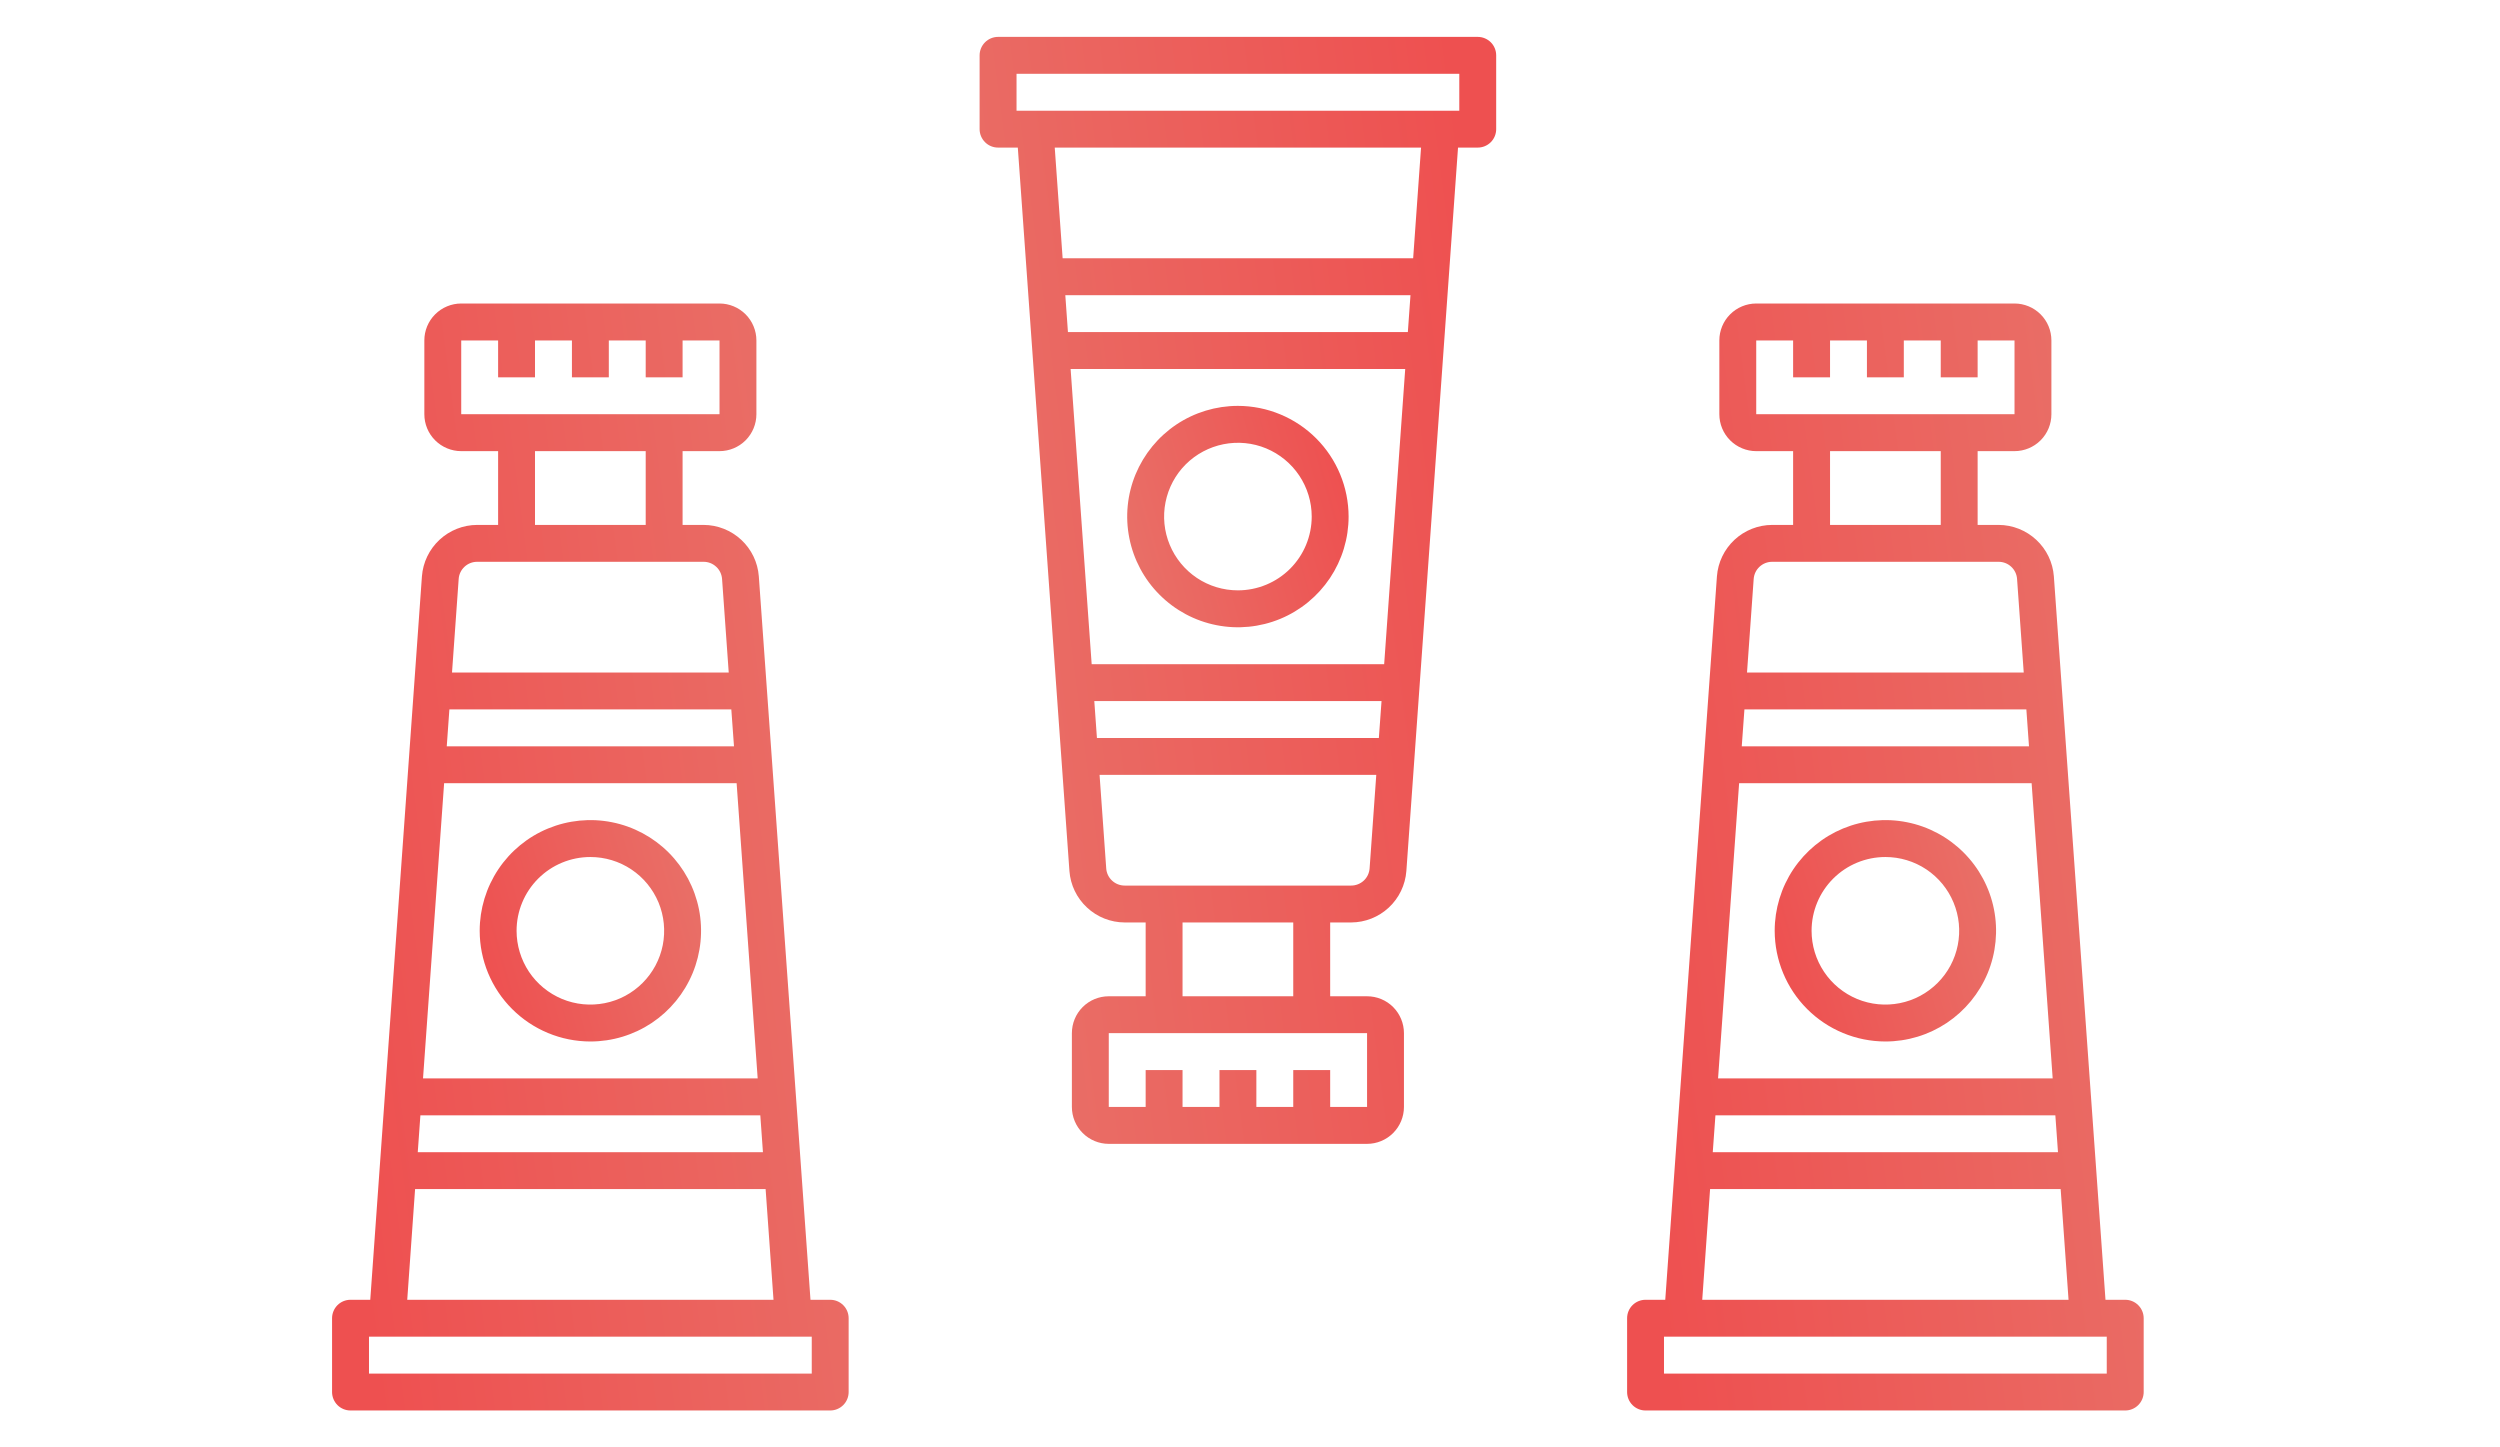 <svg width="57" height="33" viewBox="0 0 57 33" fill="none" xmlns="http://www.w3.org/2000/svg">
<g clip-path="url(#clip0)">
<path d="M18.929 29.635H18.479L17.301 13.14C17.277 12.822 17.134 12.525 16.901 12.308C16.668 12.091 16.361 11.969 16.042 11.968H15.563V10.286H16.405C16.628 10.286 16.842 10.197 17 10.039C17.157 9.881 17.246 9.667 17.246 9.444V7.762C17.246 7.539 17.157 7.325 17 7.167C16.842 7.009 16.628 6.92 16.405 6.92H10.516C10.293 6.92 10.079 7.009 9.921 7.167C9.763 7.325 9.675 7.539 9.675 7.762V9.444C9.675 9.667 9.763 9.881 9.921 10.039C10.079 10.197 10.293 10.286 10.516 10.286H11.357V11.968H10.878C10.56 11.969 10.253 12.091 10.02 12.308C9.787 12.525 9.644 12.822 9.62 13.14L8.442 29.635H7.992C7.88 29.635 7.773 29.679 7.694 29.758C7.616 29.837 7.571 29.944 7.571 30.056V31.738C7.571 31.85 7.616 31.957 7.694 32.036C7.773 32.115 7.88 32.159 7.992 32.159H18.929C19.04 32.159 19.147 32.115 19.226 32.036C19.305 31.957 19.349 31.85 19.349 31.738V30.056C19.349 29.944 19.305 29.837 19.226 29.758C19.147 29.679 19.04 29.635 18.929 29.635ZM16.735 17.016H10.186L10.246 16.174H16.674L16.735 17.016ZM16.795 17.857L17.275 24.587H9.645L10.126 17.857H16.795ZM17.335 25.429L17.395 26.27H9.525L9.585 25.429H17.335ZM10.516 7.762H11.357V8.603H12.198V7.762H13.04V8.603H13.881V7.762H14.722V8.603H15.563V7.762H16.405V9.444H10.516V7.762ZM12.198 10.286H14.722V11.968H12.198V10.286ZM10.878 12.809H16.042C16.149 12.809 16.251 12.849 16.329 12.922C16.408 12.994 16.455 13.094 16.463 13.2L16.615 15.333H10.306L10.458 13.2C10.465 13.094 10.513 12.994 10.591 12.922C10.669 12.849 10.772 12.809 10.878 12.809ZM9.464 27.111H17.456L17.636 29.635H9.285L9.464 27.111ZM18.508 31.318H8.413V30.476H18.508V31.318Z" fill="url(#paint0_linear)"/>
<path d="M13.46 23.746C13.96 23.746 14.447 23.598 14.863 23.321C15.278 23.043 15.601 22.649 15.792 22.188C15.983 21.727 16.033 21.219 15.936 20.73C15.838 20.24 15.598 19.791 15.245 19.438C14.892 19.085 14.442 18.844 13.953 18.747C13.463 18.649 12.956 18.7 12.495 18.89C12.033 19.081 11.639 19.405 11.362 19.82C11.085 20.235 10.937 20.723 10.937 21.222C10.937 21.891 11.203 22.533 11.677 23.006C12.15 23.479 12.791 23.745 13.46 23.746ZM13.46 19.54C13.793 19.54 14.118 19.638 14.395 19.823C14.672 20.008 14.887 20.271 15.015 20.578C15.142 20.886 15.175 21.224 15.111 21.55C15.046 21.877 14.885 22.177 14.65 22.412C14.415 22.647 14.115 22.808 13.789 22.872C13.462 22.937 13.124 22.904 12.816 22.777C12.509 22.649 12.246 22.434 12.061 22.157C11.877 21.88 11.778 21.555 11.778 21.222C11.778 20.776 11.955 20.348 12.271 20.032C12.586 19.717 13.014 19.54 13.46 19.54Z" fill="url(#paint1_linear)"/>
</g>
<g clip-path="url(#clip1)">
<path d="M48.455 29.635H48.005L46.828 13.14C46.804 12.822 46.661 12.525 46.427 12.308C46.194 12.091 45.887 11.969 45.569 11.968H45.09V10.286H45.931C46.154 10.286 46.368 10.197 46.526 10.039C46.684 9.881 46.772 9.667 46.772 9.444V7.762C46.772 7.539 46.684 7.325 46.526 7.167C46.368 7.009 46.154 6.92 45.931 6.92H40.042C39.819 6.92 39.605 7.009 39.447 7.167C39.289 7.325 39.201 7.539 39.201 7.762V9.444C39.201 9.667 39.289 9.881 39.447 10.039C39.605 10.197 39.819 10.286 40.042 10.286H40.883V11.968H40.405C40.086 11.969 39.779 12.091 39.546 12.308C39.313 12.525 39.17 12.822 39.146 13.14L37.968 29.635H37.518C37.407 29.635 37.3 29.679 37.221 29.758C37.142 29.837 37.098 29.944 37.098 30.056V31.738C37.098 31.85 37.142 31.957 37.221 32.036C37.3 32.115 37.407 32.159 37.518 32.159H48.455C48.566 32.159 48.673 32.115 48.752 32.036C48.831 31.957 48.876 31.85 48.876 31.738V30.056C48.876 29.944 48.831 29.837 48.752 29.758C48.673 29.679 48.566 29.635 48.455 29.635ZM46.261 17.016H39.712L39.773 16.174H46.201L46.261 17.016ZM46.321 17.857L46.801 24.587H39.172L39.652 17.857H46.321ZM46.862 25.429L46.922 26.27H39.051L39.112 25.429H46.862ZM40.042 7.762H40.883V8.603H41.725V7.762H42.566V8.603H43.407V7.762H44.249V8.603H45.09V7.762H45.931V9.444H40.042V7.762ZM41.725 10.286H44.249V11.968H41.725V10.286ZM40.405 12.809H45.569C45.675 12.809 45.778 12.849 45.856 12.922C45.934 12.994 45.982 13.094 45.989 13.2L46.141 15.333H39.832L39.984 13.2C39.992 13.094 40.039 12.994 40.117 12.922C40.196 12.849 40.298 12.809 40.405 12.809ZM38.99 27.111H46.983L47.163 29.635H38.811L38.99 27.111ZM48.034 31.318H37.939V30.476H48.034V31.318Z" fill="url(#paint2_linear)"/>
<path d="M42.987 23.746C43.486 23.746 43.974 23.598 44.389 23.321C44.804 23.043 45.127 22.649 45.319 22.188C45.51 21.727 45.559 21.219 45.462 20.73C45.365 20.24 45.124 19.791 44.771 19.438C44.418 19.085 43.969 18.844 43.479 18.747C42.989 18.649 42.482 18.7 42.021 18.89C41.56 19.081 41.166 19.405 40.888 19.82C40.611 20.235 40.463 20.723 40.463 21.222C40.464 21.891 40.73 22.533 41.203 23.006C41.676 23.479 42.318 23.745 42.987 23.746ZM42.987 19.54C43.319 19.54 43.645 19.638 43.922 19.823C44.198 20.008 44.414 20.271 44.541 20.578C44.669 20.886 44.702 21.224 44.637 21.55C44.572 21.877 44.412 22.177 44.176 22.412C43.941 22.647 43.641 22.808 43.315 22.872C42.989 22.937 42.65 22.904 42.343 22.777C42.035 22.649 41.773 22.434 41.588 22.157C41.403 21.88 41.304 21.555 41.304 21.222C41.304 20.776 41.481 20.348 41.797 20.032C42.112 19.717 42.541 19.54 42.987 19.54Z" fill="url(#paint3_linear)"/>
</g>
<g clip-path="url(#clip2)">
<path d="M22.756 3.365L23.206 3.365L24.383 19.86C24.407 20.178 24.55 20.475 24.784 20.692C25.017 20.91 25.324 21.031 25.642 21.032L26.121 21.032L26.121 22.715L25.28 22.715C25.057 22.715 24.843 22.803 24.685 22.961C24.527 23.119 24.439 23.333 24.439 23.556L24.439 25.238C24.439 25.462 24.527 25.675 24.685 25.833C24.843 25.991 25.057 26.08 25.28 26.08L31.169 26.08C31.392 26.08 31.606 25.991 31.764 25.833C31.921 25.675 32.01 25.462 32.01 25.238L32.01 23.556C32.01 23.333 31.921 23.119 31.764 22.961C31.606 22.803 31.392 22.715 31.169 22.715L30.328 22.715L30.328 21.032L30.806 21.032C31.125 21.031 31.431 20.91 31.665 20.692C31.898 20.475 32.041 20.178 32.065 19.86L33.243 3.365L33.693 3.365C33.804 3.365 33.911 3.321 33.99 3.242C34.069 3.163 34.113 3.056 34.113 2.944L34.113 1.262C34.113 1.15 34.069 1.043 33.99 0.964C33.911 0.886 33.804 0.841 33.693 0.841L22.756 0.841C22.644 0.841 22.537 0.886 22.459 0.964C22.38 1.043 22.335 1.15 22.335 1.262L22.335 2.944C22.335 3.056 22.38 3.163 22.459 3.242C22.537 3.321 22.644 3.365 22.756 3.365ZM24.95 15.984L31.499 15.984L31.438 16.826L25.01 16.826L24.95 15.984ZM24.89 15.143L24.41 8.413L32.039 8.413L31.559 15.143L24.89 15.143ZM24.349 7.571L24.289 6.73L32.159 6.73L32.099 7.571L24.349 7.571ZM31.169 25.238L30.328 25.238L30.328 24.397L29.486 24.397L29.486 25.238L28.645 25.238L28.645 24.397L27.804 24.397L27.804 25.238L26.962 25.238L26.962 24.397L26.121 24.397L26.121 25.238L25.28 25.238L25.28 23.556L31.169 23.556L31.169 25.238ZM29.486 22.715L26.962 22.715L26.962 21.032L29.486 21.032L29.486 22.715ZM30.806 20.191L25.642 20.191C25.536 20.191 25.433 20.151 25.355 20.078C25.277 20.006 25.229 19.906 25.222 19.8L25.07 17.667L31.379 17.667L31.227 19.8C31.219 19.906 31.172 20.006 31.094 20.078C31.015 20.151 30.913 20.191 30.806 20.191ZM32.22 5.889L24.228 5.889L24.048 3.365L32.4 3.365L32.22 5.889ZM23.177 1.683L33.272 1.683L33.272 2.524L23.177 2.524L23.177 1.683Z" fill="url(#paint4_linear)"/>
<path d="M28.224 9.254C27.725 9.254 27.237 9.402 26.822 9.679C26.407 9.957 26.084 10.351 25.892 10.812C25.701 11.273 25.651 11.781 25.749 12.27C25.846 12.76 26.087 13.21 26.44 13.562C26.793 13.915 27.242 14.156 27.732 14.253C28.221 14.351 28.729 14.301 29.19 14.11C29.651 13.919 30.045 13.595 30.323 13.18C30.6 12.765 30.748 12.277 30.748 11.778C30.747 11.109 30.481 10.467 30.008 9.994C29.535 9.521 28.893 9.255 28.224 9.254ZM28.224 13.46C27.891 13.46 27.566 13.362 27.289 13.177C27.013 12.992 26.797 12.729 26.67 12.422C26.542 12.114 26.509 11.776 26.574 11.45C26.639 11.123 26.799 10.823 27.034 10.588C27.27 10.353 27.57 10.193 27.896 10.128C28.222 10.063 28.561 10.096 28.868 10.223C29.175 10.351 29.438 10.566 29.623 10.843C29.808 11.12 29.907 11.445 29.907 11.778C29.907 12.224 29.73 12.652 29.414 12.968C29.098 13.283 28.67 13.46 28.224 13.46Z" fill="url(#paint5_linear)"/>
</g>
<defs>
<linearGradient id="paint0_linear" x1="17.692" y1="4.405" x2="5.197" y2="6.046" gradientUnits="userSpaceOnUse">
<stop stop-color="#E96F67"/>
<stop offset="1" stop-color="#EE5050"/>
</linearGradient>
<linearGradient id="paint1_linear" x1="15.274" y1="18.195" x2="10.226" y2="19.616" gradientUnits="userSpaceOnUse">
<stop stop-color="#E96F67"/>
<stop offset="1" stop-color="#EE5050"/>
</linearGradient>
<linearGradient id="paint2_linear" x1="47.218" y1="4.405" x2="34.723" y2="6.046" gradientUnits="userSpaceOnUse">
<stop stop-color="#E96F67"/>
<stop offset="1" stop-color="#EE5050"/>
</linearGradient>
<linearGradient id="paint3_linear" x1="44.8" y1="18.195" x2="39.753" y2="19.616" gradientUnits="userSpaceOnUse">
<stop stop-color="#E96F67"/>
<stop offset="1" stop-color="#EE5050"/>
</linearGradient>
<linearGradient id="paint4_linear" x1="23.992" y1="28.595" x2="36.488" y2="26.954" gradientUnits="userSpaceOnUse">
<stop stop-color="#E96F67"/>
<stop offset="1" stop-color="#EE5050"/>
</linearGradient>
<linearGradient id="paint5_linear" x1="26.411" y1="14.805" x2="31.458" y2="13.384" gradientUnits="userSpaceOnUse">
<stop stop-color="#E96F67"/>
<stop offset="1" stop-color="#EE5050"/>
</linearGradient>
<clipPath id="clip0">
<rect width="26.921" height="26.921" fill="white" transform="translate(0 6.079)"/>
</clipPath>
<clipPath id="clip1">
<rect width="26.921" height="26.921" fill="white" transform="translate(29.526 6.079)"/>
</clipPath>
<clipPath id="clip2">
<rect width="26.921" height="26.921" fill="white" transform="translate(41.685 26.921) rotate(180)"/>
</clipPath>
</defs>
</svg>
